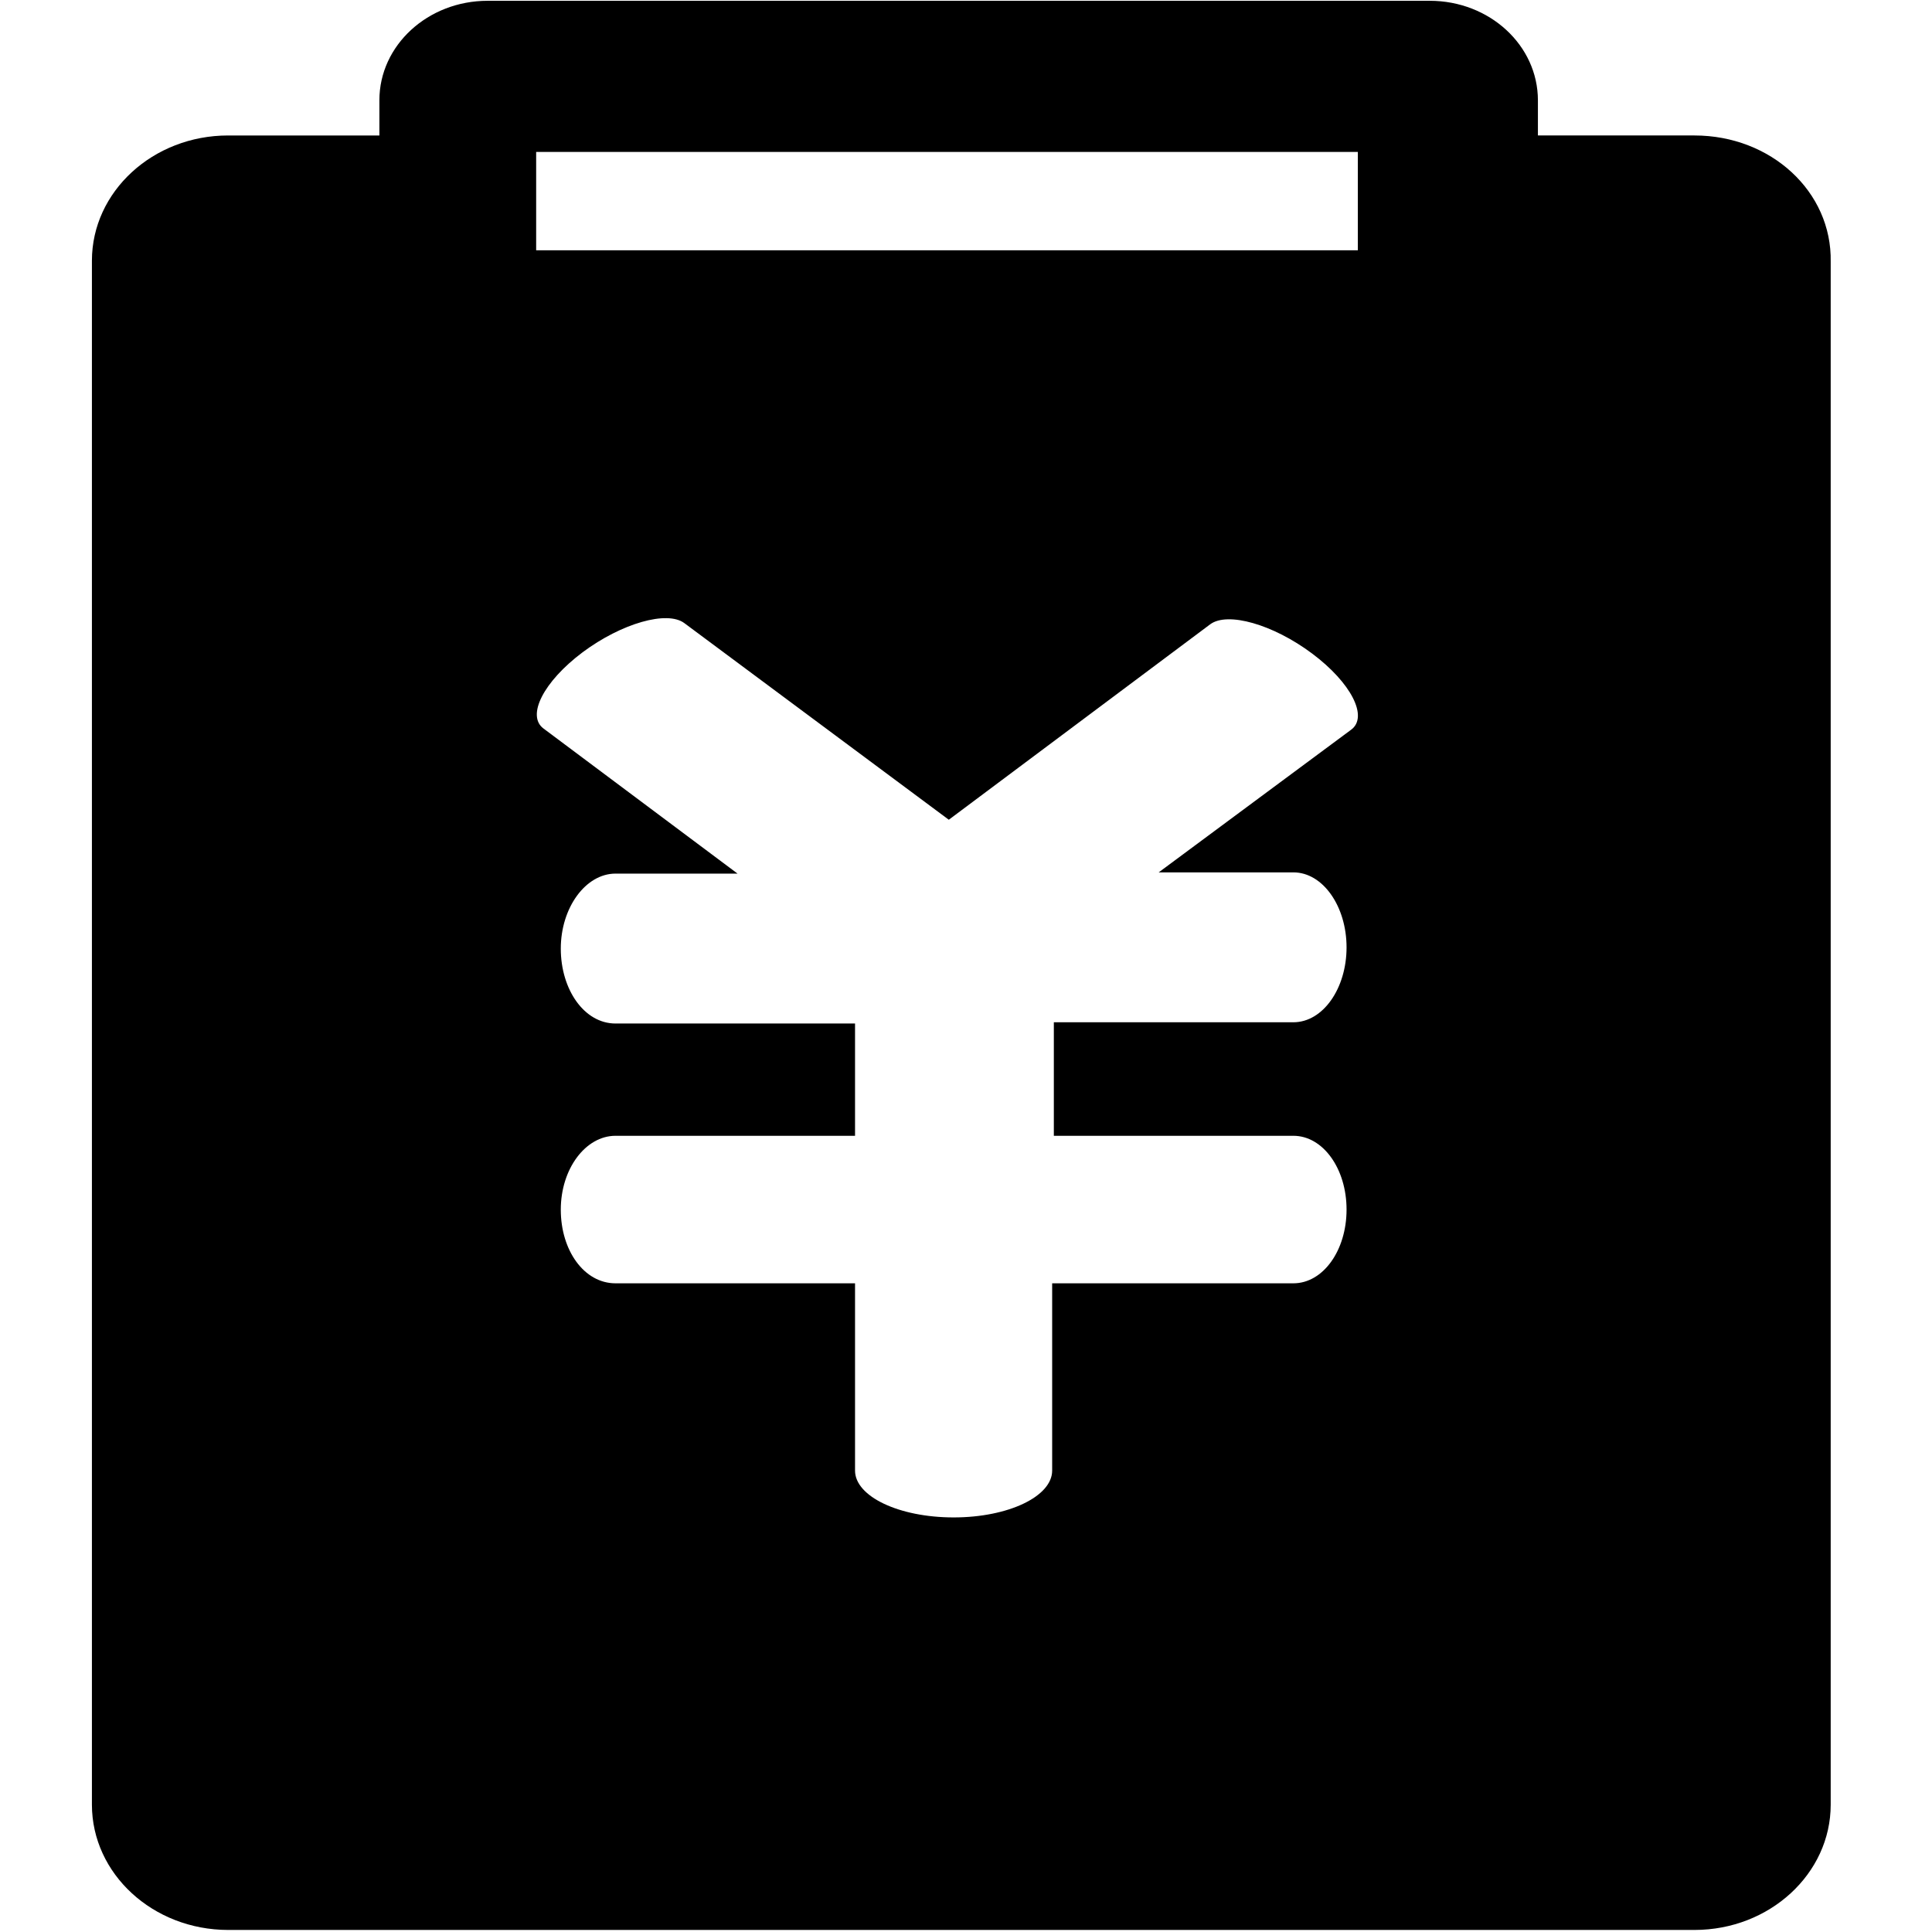 <svg class="icon" viewBox="0 0 1024 1024" xmlns="http://www.w3.org/2000/svg" width="200" height="200"><defs><style/></defs><path d="M757.811.42c31.703 0 57.313 23.613 57.313 52.767v18.616h82.996c40.484 0 72.908 29.752 72.187 66.98v817.756c0 36.557-32.359 66.376-72.187 66.376H120.904c-39.85-.031-72.151-29.732-72.187-66.376v-818.36c0-36.624 32.358-66.376 72.192-66.376h80.174V53.125c0-29.092 25.677-52.705 57.38-52.705H757.81zm-449.06 345.334c-20.705 15.544-29.803 33.551-20.705 40.36l102.871 76.918h-64.686c-15.79 0-29 18.012-29 39.757 0 21.683 12.406 39.695 29 39.695h126.956v59.51H326.23c-15.79 0-29 17.408-29 39.158 0 21.683 12.406 39.03 29 39.03h126.956v99.266c0 13.67 23.198 24.817 52.28 24.817 29 0 52.198-11.141 52.198-24.817v-99.266h127.847c15.708 0 28.19-17.347 28.19-39.091 0-21.689-12.482-39.097-28.195-39.097h-126.95v-60.17h126.95c15.713 0 28.195-17.95 28.195-39.695 0-21.689-12.482-39.757-28.195-39.757h-71.373L716.2 386.714c9.103-6.805 0-24.817-20.787-40.356-20.7-15.478-44.785-22.288-53.965-15.478L502.886 434.478 362.721 330.271c-9.103-6.81-33.188 0-53.97 15.477zM719.683 80.538H284.175v52.106h435.508V80.532z"/></svg>